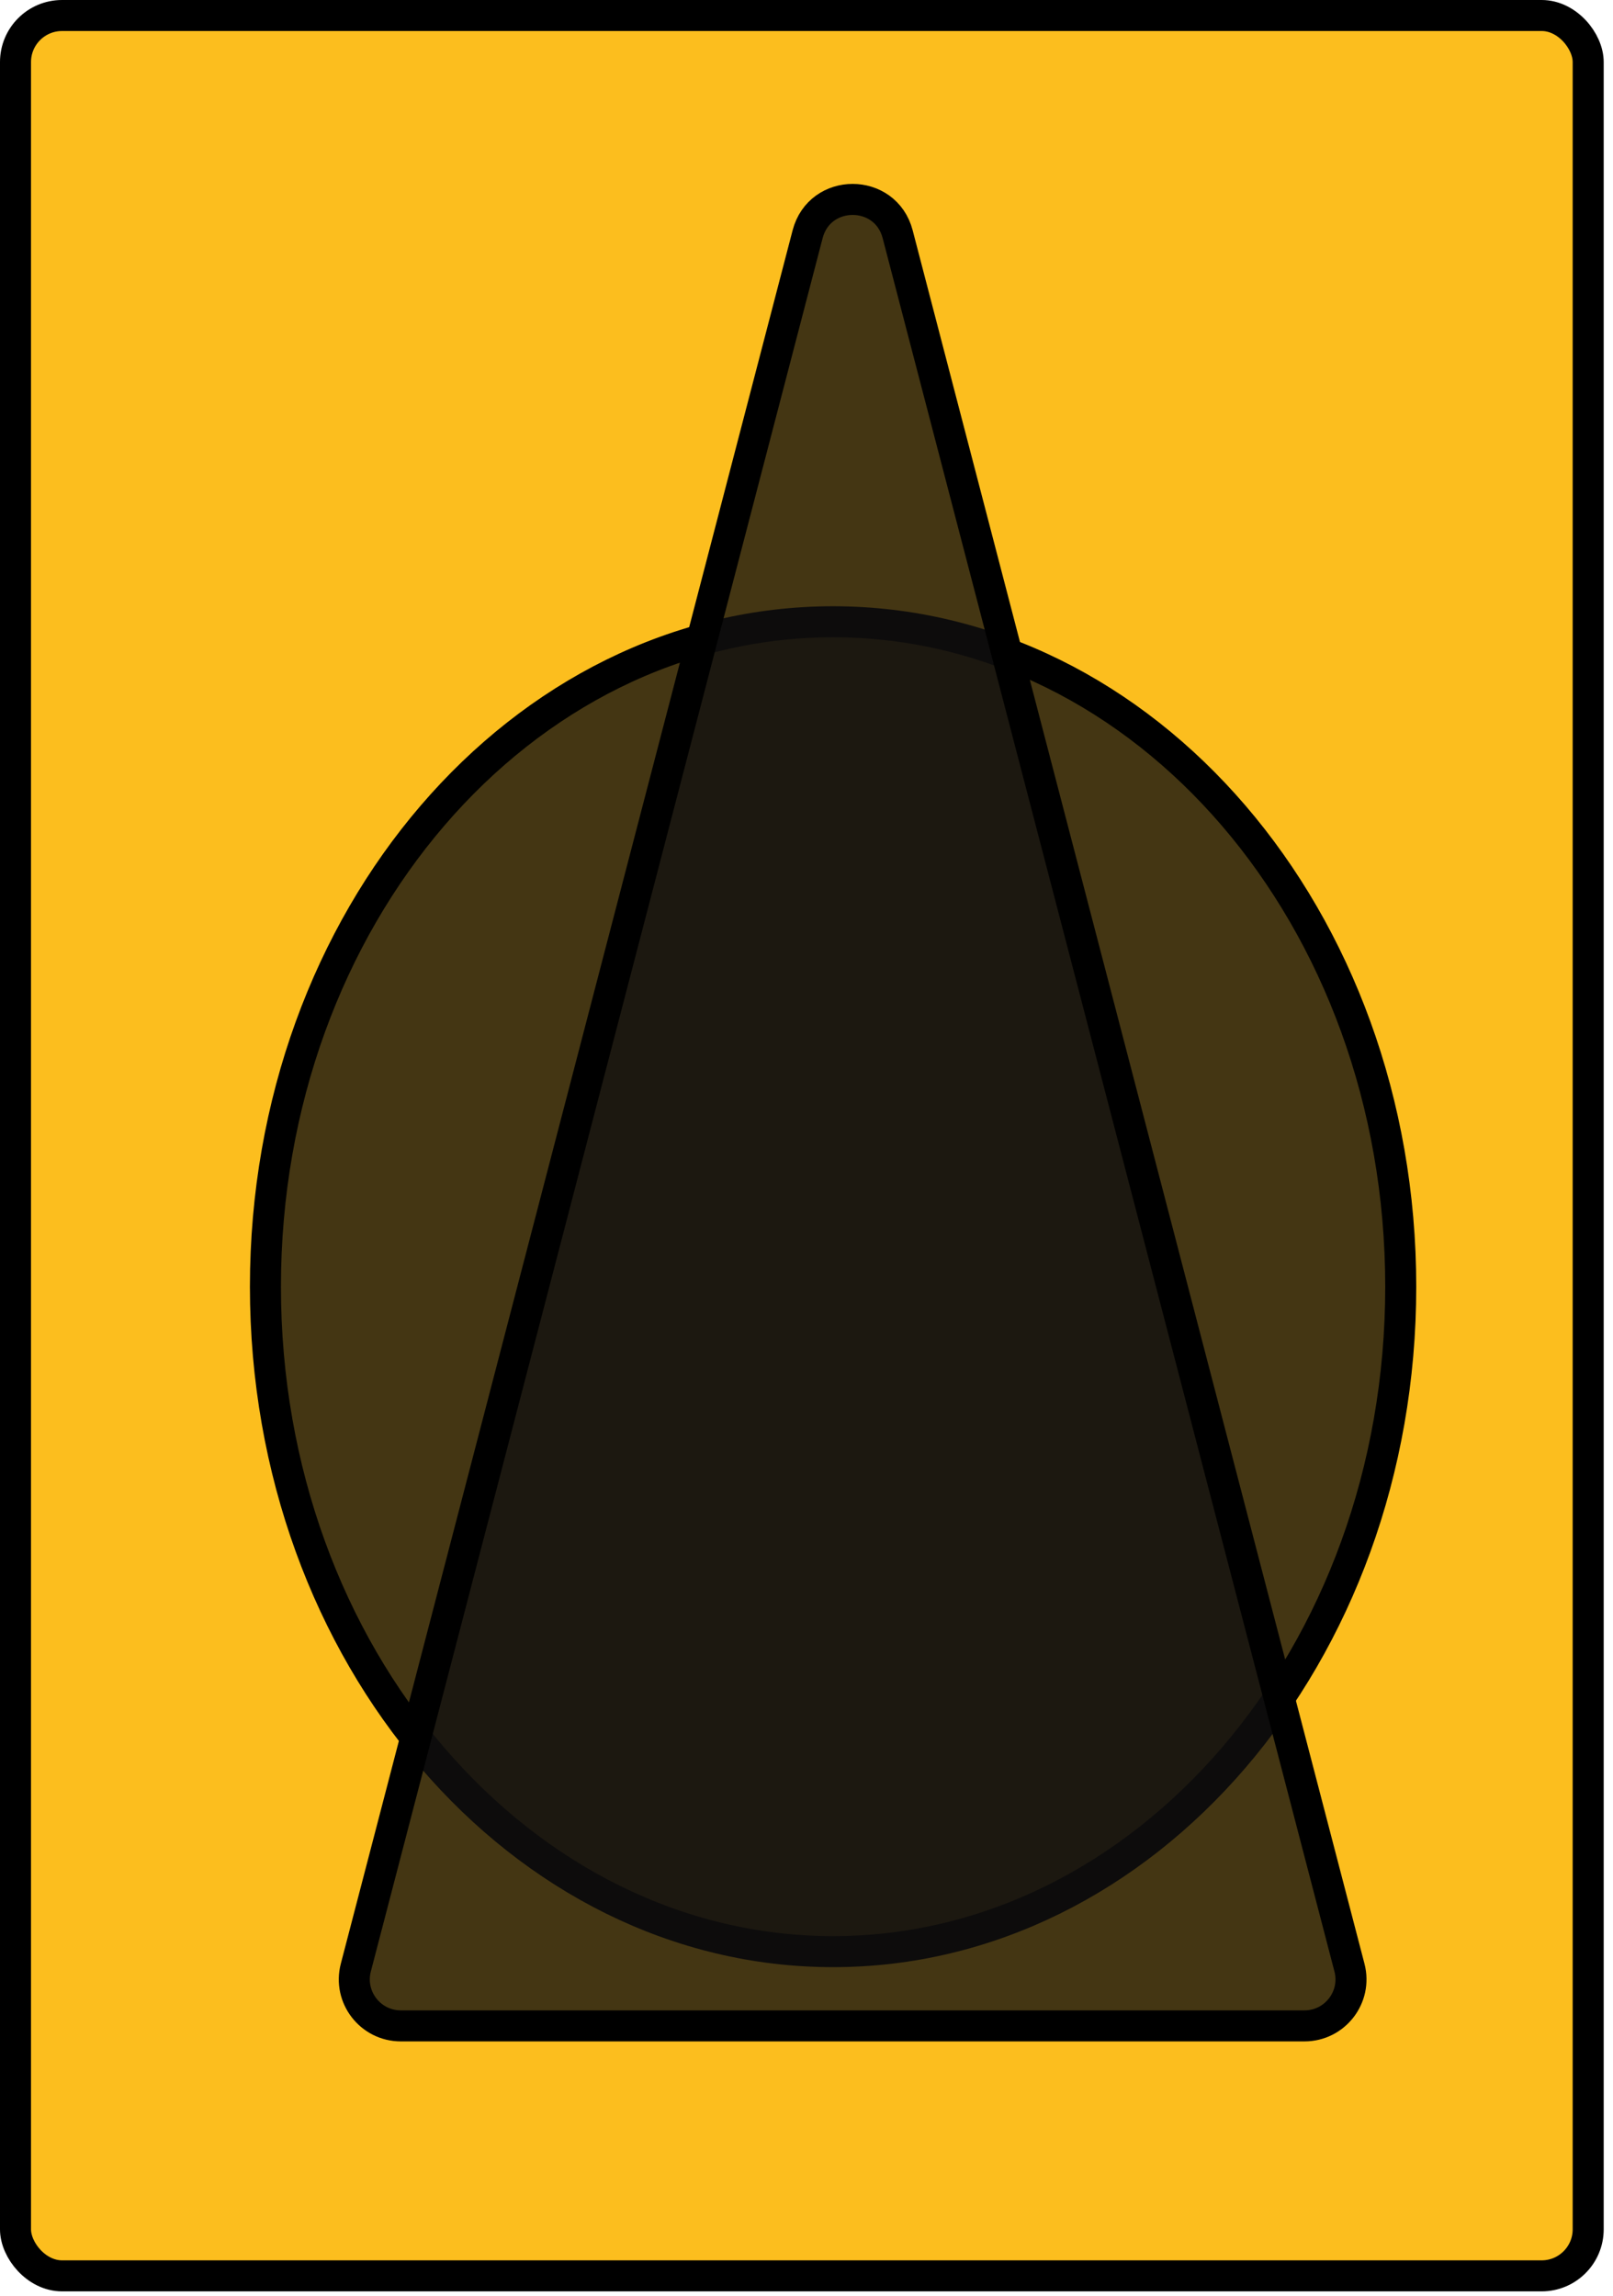 <svg width="52" height="74" viewBox="0 0 52 74" fill="none" xmlns="http://www.w3.org/2000/svg">
<rect x="0.5" y="0.5" width="50.7" height="72.857" rx="1.5" fill="#FCBE1E" stroke="black"/>
<path d="M45.157 41.474C45.157 53.386 36.894 62.907 26.857 62.907C16.82 62.907 8.557 53.386 8.557 41.474C8.557 29.561 16.82 20.041 26.857 20.041C36.894 20.041 45.157 29.561 45.157 41.474Z" fill="#111010" fill-opacity="0.78" stroke="black"/>
<path d="M26.036 7.55C26.426 6.054 28.549 6.054 28.939 7.55L43.504 63.422C43.752 64.372 43.035 65.3 42.053 65.3H12.922C11.94 65.3 11.223 64.372 11.471 63.422L26.036 7.55Z" fill="#111010" fill-opacity="0.78" stroke="black"/>
</svg>
